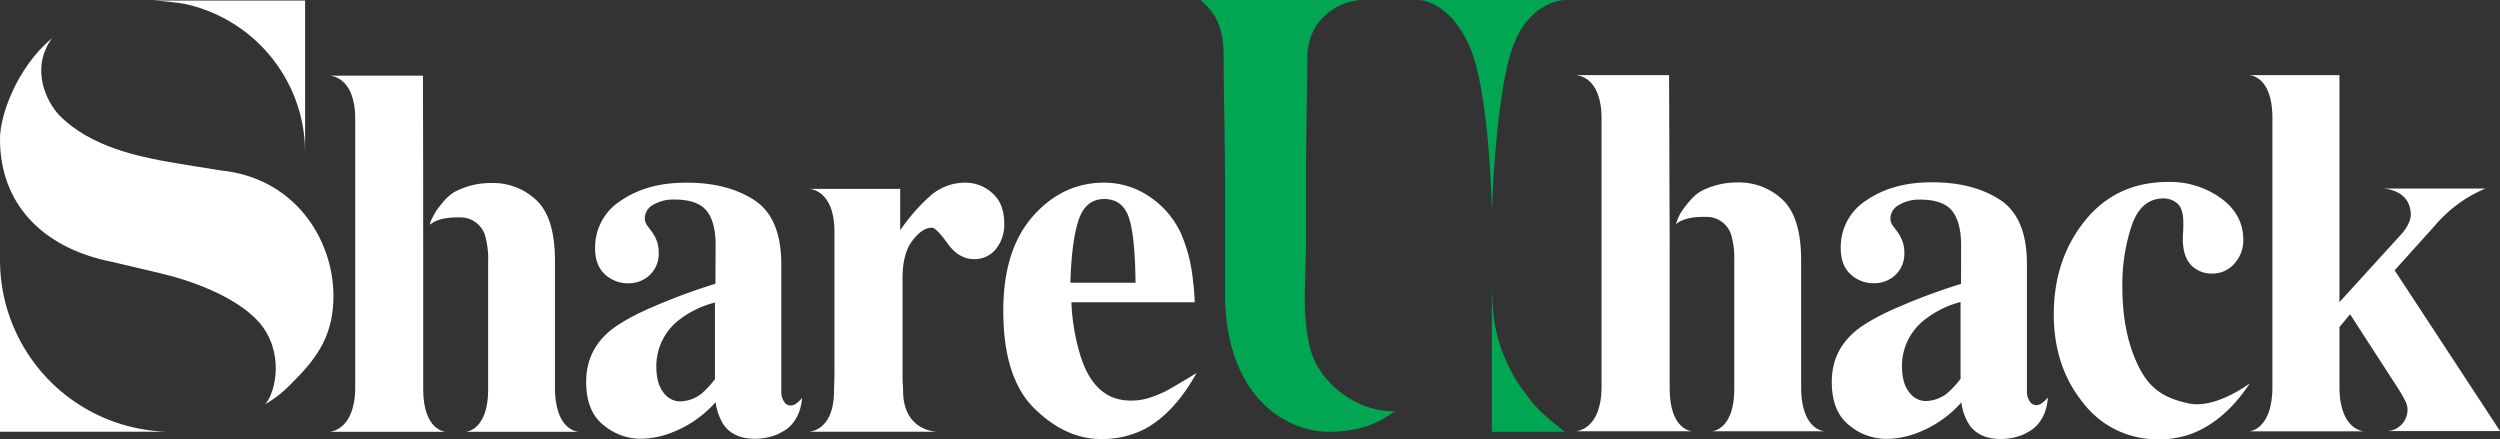 <svg xmlns="http://www.w3.org/2000/svg" viewBox="0 0 669.29 117.6"><rect x="0" y="0" width="669.29" height="117.6" fill="#333333" stroke="none"/><defs><style>.cls-1{fill:#00a651;}.cls-2{fill:#FFFFFF;}</style></defs><g id="Layer_2" data-name="Layer 2"><g id="Layer_1-2" data-name="Layer 1"><path class="cls-1" d="M399.39,56.67s.95-31.77,5.69-44.35C409.72,0,418.89,0,418.89,0h-39s8,0,13.5,12.32S399.39,56.67,399.39,56.67Z"/><path class="cls-1" d="M418.89,115.6h-19.5V74.45c0,3.6.21,10.06.92,13a43,43,0,0,0,7.41,17C410.9,108.63,411.36,109.57,418.89,115.6Z"/><path class="cls-1" d="M350.56,92.5c-2.06-9.25-.94-16.83-.94-27.18V51.21c0-14.86.38-27.8.38-35.74,0-.77-.06-6.52,4.09-10.67A15.77,15.77,0,0,1,364.29,0L321.44,0s.15.17,1.6,1.6c3.9,3.86,4.55,8.78,4.55,13.7,0,10.89.38,21.18.38,35.89V78.52c0,27.34,16.06,37.08,27.78,37.08,11.21,0,15.87-4.45,17.67-5.5C363.42,110.33,352.81,102.61,350.56,92.5Z"/><path class="cls-2" d="M548.19,106.55v-.08a8.28,8.28,0,0,1-1.86,1.68,2.87,2.87,0,0,1-1.36.31,2,2,0,0,1-1.6-1.06,4.48,4.48,0,0,1-.73-2.59V70.65q0-12.54-7.31-17.23T517,48.81q-10.22,0-17.2,4.74a14.75,14.75,0,0,0-7,12.85v.08c0,3,.87,5.34,2.62,6.94a9,9,0,0,0,6.33,2.4,8.19,8.19,0,0,0,5.64-2.17,7.82,7.82,0,0,0,2.43-6.16v0s0,0,0,0a8.32,8.32,0,0,0-.54-3,10.43,10.43,0,0,0-1.42-2.58l-.75-1a5.37,5.37,0,0,1-.76-1.17,3.14,3.14,0,0,1-.25-1.34,4.15,4.15,0,0,1,2.23-3.5A10.55,10.55,0,0,1,514,53.44c4.11,0,7,1,8.6,3s2.42,5.08,2.42,9.25L525,76a156.18,156.18,0,0,0-17.7,6.62l-.07,0-1.25.58a56.45,56.45,0,0,0-7.2,3.92q-8.39,5.58-8.38,15.11v.08q0,7.8,4.6,11.49a15.49,15.49,0,0,0,9.89,3.69A23.2,23.2,0,0,0,513,116a30,30,0,0,0,12.09-8.28,14.63,14.63,0,0,0,2.21,6.14q2.64,3.66,8.38,3.66a15.31,15.31,0,0,0,6.11-1.24,3.89,3.89,0,0,0,.62-.35c5.41-2.44,5.78-8.57,5.81-9.36Zm-23.32-5.13a25.82,25.82,0,0,1-3.59,3.87,9.45,9.45,0,0,1-5.86,2.07,5.5,5.5,0,0,1-4.31-2.38q-1.92-2.37-1.92-7a14.36,14.36,0,0,1,.08-1.48c0-.23,0-.46.07-.7A15.59,15.59,0,0,1,515.8,85.2a25.81,25.81,0,0,1,9.07-4.35Z"/><path class="cls-2" d="M446.84,20.12H421.89s6.87,0,6.87,11.58v71.84c0,11.64-6.87,11.92-6.87,11.92H453s-6-.28-6-11.36V66.35C447,65.52,446.84,20.12,446.84,20.12Z"/><path class="cls-2" d="M594.56,53.05q6,4.34,6,11.16a9.25,9.25,0,0,1-2.36,6.34,7.65,7.65,0,0,1-6,2.68A7.43,7.43,0,0,1,587.85,72c-2.31-1.46-3.47-4.13-3.47-8,0-.41,0-1,.07-1.82s.06-1.67.06-2.58q0-3.72-1.58-5.1a5.6,5.6,0,0,0-3.71-1.38q-6,0-8.51,7.2a49.83,49.83,0,0,0-2.52,16.5Q568.19,90,573,99c3.19,6,7.64,7.82,12.92,9,7.26,1.56,16.38-5.37,16.38-5.37q-6.3,9.57-14.75,13.16A24.5,24.5,0,0,1,578,117.6a24.93,24.93,0,0,1-20.29-9.72q-7.87-9.7-7.88-23.69,0-14.75,8.35-25.11t22.28-10.37A23.27,23.27,0,0,1,594.56,53.05Z"/><path class="cls-2" d="M608.36,103.54V31.63c0-11.51-6.24-11.51-6.24-11.51h24.19V80.88l16.39-18a11.62,11.62,0,0,0,2.08-3,6.2,6.2,0,0,0,.63-2.24c0-7.17-7.63-7.17-7.63-7.17h27.66l-.05,0a35.85,35.85,0,0,0-13.31,9.67l-1,1.13-10,11.09,28.23,43.05H639.17a5.73,5.73,0,0,0,5.35-6.06,5.15,5.15,0,0,0-.53-1.89,41.28,41.28,0,0,0-2.62-4.45L629.15,84.12l-2.84,3.44v16c0,11.64,6.56,11.92,6.56,11.92H602.12S608.36,115.18,608.36,103.54Z"/><path class="cls-2" d="M458.31,115.46h30.3s-6.42,0-6.42-11.92V69.65q0-11.36-4.85-16.08a16.91,16.91,0,0,0-12.29-4.72,20.67,20.67,0,0,0-9.55,2.28c-1.84,1-3.27,2.67-5.18,5.28a12.71,12.71,0,0,0-1.63,3.6c2.67-2.22,7.18-1.94,8.54-1.94a6.87,6.87,0,0,1,6.18,4.63,22.22,22.22,0,0,1,.88,7.23V104.1C464.29,115.18,458.31,115.46,458.31,115.46Z"/><path class="cls-2" d="M223.28,104.63l.12-4.13V62.13c0-11.57-6.87-11.57-6.87-11.57H241V61.65a49.67,49.67,0,0,1,8.15-9.3,14,14,0,0,1,9.35-3.44,10.58,10.58,0,0,1,7.16,2.79q3.19,2.79,3.19,8.16a10.32,10.32,0,0,1-2.24,6.82,7.26,7.26,0,0,1-5.84,2.69q-4.11,0-7.11-4.21t-4.2-4.2q-2.58,0-5.21,3.48t-2.62,10v26.71c0,1.28.14,2.42.14,3.43,0,11,9.12,11,9.12,11H216.53S223.28,115.52,223.28,104.63Z"/><path class="cls-2" d="M276.52,57.9q7.92-9,19.08-9a21.55,21.55,0,0,1,12,3.65,23.81,23.81,0,0,1,8.64,10.12,41.84,41.84,0,0,1,3.16,12.68,51.13,51.13,0,0,1,.44,5.58h-33a55.45,55.45,0,0,0,2.53,14.67q3.78,11.64,13.32,11.64c3,0,4.89-.47,9.18-2.4,3.13-1.68,8.49-5,8.49-5q-6,10.75-13.87,15a24.88,24.88,0,0,1-11.74,2.69q-9.52,0-17.85-8.2T268.6,83.14Q268.6,66.88,276.52,57.9ZM304,75.7q-.13-12.47-1.77-17.42t-6.58-5q-5.06,0-6.92,5.71T286.56,75.7Z"/><path class="cls-2" d="M113.23,20.26h-25s6.87,0,6.87,11.57v71.85c0,11.64-6.87,11.92-6.87,11.92h31.07s-6-.28-6-11.37V66.48C113.35,65.66,113.23,20.26,113.23,20.26Z"/><path class="cls-2" d="M214.71,106.65v-.09a8.69,8.69,0,0,1-1.86,1.69,2.86,2.86,0,0,1-1.35.31,2,2,0,0,1-1.61-1.07,4.5,4.5,0,0,1-.73-2.58V70.74q0-12.52-7.3-17.22t-18.34-4.61q-10.22,0-17.2,4.74a14.78,14.78,0,0,0-7,12.85s0,0,0,0v0c0,3,.88,5.33,2.62,6.94a9,9,0,0,0,6.33,2.4,8.19,8.19,0,0,0,5.64-2.17,7.83,7.83,0,0,0,2.43-6.16v-.08a8.32,8.32,0,0,0-.54-3,10.43,10.43,0,0,0-1.42-2.58l-.75-1a5.37,5.37,0,0,1-.76-1.17,3.48,3.48,0,0,1-.25-1.34,4.14,4.14,0,0,1,2.24-3.5,10.51,10.51,0,0,1,5.7-1.42q6.16,0,8.6,3t2.42,9.25l-.05,10.3a159,159,0,0,0-17.7,6.61l-.07,0-1.25.59a55.23,55.23,0,0,0-7.2,3.92q-8.38,5.58-8.38,15.11v.08q0,7.8,4.6,11.49a15.51,15.51,0,0,0,9.89,3.69,23.16,23.16,0,0,0,8.07-1.52,30,30,0,0,0,12.09-8.28,14.77,14.77,0,0,0,2.21,6.14q2.64,3.66,8.38,3.66a15.48,15.48,0,0,0,6.11-1.24,3.31,3.31,0,0,0,.62-.36c5.41-2.43,5.78-8.56,5.81-9.35h0Zm-23.31-5.13a26.33,26.33,0,0,1-3.6,3.87,9.45,9.45,0,0,1-5.86,2.07,5.5,5.5,0,0,1-4.31-2.38c-1.28-1.58-1.91-3.9-1.92-7,0-.51,0-1,.08-1.49,0-.23,0-.45.07-.7a15.63,15.63,0,0,1,6.46-10.63A25.85,25.85,0,0,1,191.4,81Z"/><path class="cls-2" d="M124.69,115.6H155s-6.43,0-6.43-11.92V69.79q0-11.37-4.85-16.08A16.87,16.87,0,0,0,131.44,49a20.67,20.67,0,0,0-9.55,2.28c-1.85,1-3.28,2.67-5.19,5.27-.47.92-1.52,2.54-1.62,3.61,2.67-2.22,7.18-1.95,8.53-1.95a6.89,6.89,0,0,1,6.19,4.63,22.33,22.33,0,0,1,.88,7.24v34.16C130.68,115.32,124.69,115.6,124.69,115.6Z"/></g><g id="Layer_4_copy" data-name="Layer 4 copy"><path class="cls-2" d="M89.27,79.29c0-15.27-10.4-31.7-30.22-33.67,0,0-12.34-1.94-16.26-2.7-4.57-1-18.26-3.25-26.85-12-3.27-3.34-8.06-12.38-2-20.73C4.24,18.36,0,31.16,0,37.11c-.07,16.92,10.81,29.2,30,33l12.72,3c7.56,1.72,20.16,6,26.55,13.05,7,8,4.57,18.87,1.73,22.08,4.34-2.68,5.62-4.11,9.15-7.75C85.76,94.59,89.27,88.64,89.27,79.29Z"/><path class="cls-2" d="M0,69.55c0-.52,0,2.07.1,3.09.06.86.14,1.71.24,2.56a46,46,0,0,0,40.58,40.11c1.43.16,2.77.25,4.24.28H0"/><path class="cls-2" d="M40.86.14a76.62,76.62,0,0,1,8.62.91A40.89,40.89,0,0,1,80.1,29.66a40.21,40.21,0,0,1,1.51,8.9c0,.79.07,1.6.07,2.4V.14"/></g></g></svg>
